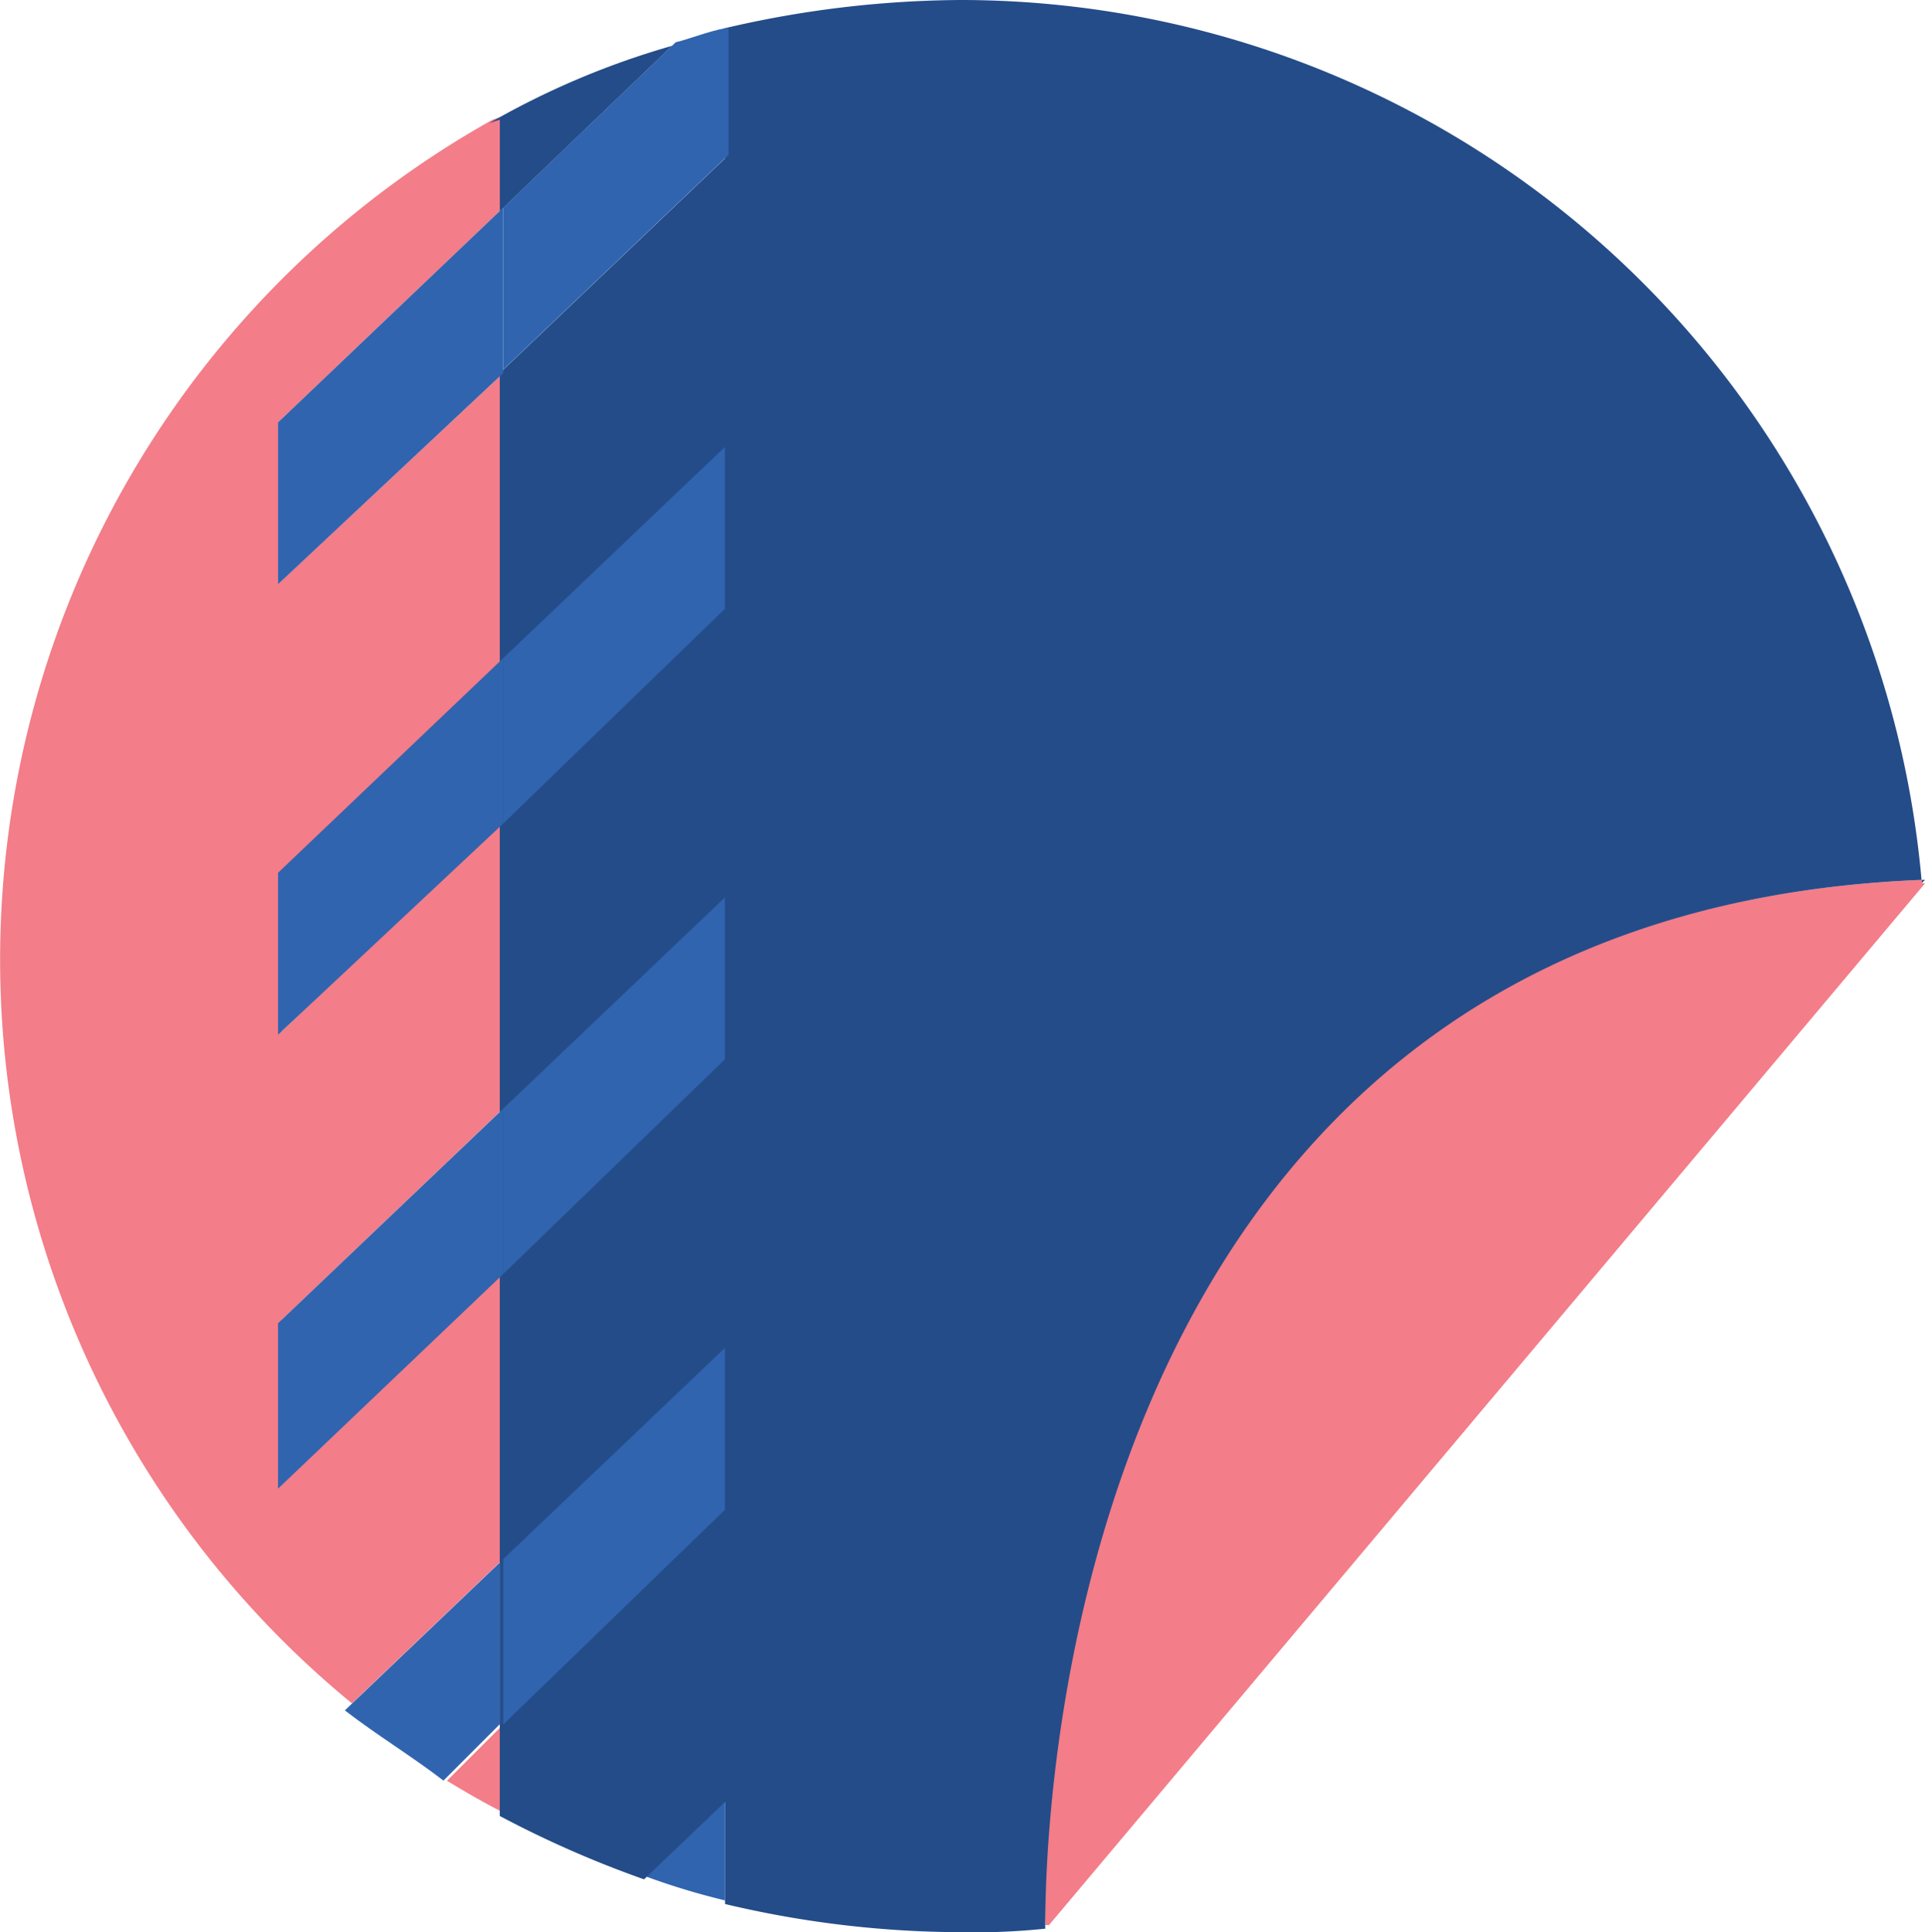 <svg id="Group_858" data-name="Group 858" xmlns="http://www.w3.org/2000/svg" viewBox="1060.17 451.528 36.21 36.343">
  <defs>
    <style>
      .cls-1 {
        fill: #244c89;
      }

      .cls-2 {
        fill: #f37d88;
      }

      .cls-3 {
        fill: #3064af;
      }
    </style>
  </defs>
  <g id="Group_763" data-name="Group 763" transform="translate(1079.823 468.077)">
    <path id="Path_1234" data-name="Path 1234" class="cls-1" d="M59.6,86.975Z" transform="translate(-59.592 -67.248)"/>
    <path id="Path_1235" data-name="Path 1235" class="cls-1" d="M84.566,57.2H84.5v.066Z" transform="translate(-68.008 -57.2)"/>
    <path id="Path_1236" data-name="Path 1236" class="cls-2" d="M76.079,57.2C59.463,57.862,59.53,75.8,59.6,76.861h.066L76.145,57.266C76.079,57.266,76.079,57.266,76.079,57.2Z" transform="translate(-59.587 -57.2)"/>
  </g>
  <path id="Path_1237" data-name="Path 1237" class="cls-3" d="M48.2,84.756a13.342,13.342,0,0,0,1.523.463V83.3Z" transform="translate(1024.085 402.055)"/>
  <g id="Group_765" data-name="Group 765" transform="translate(1060.17 451.528)">
    <path id="Path_1238" data-name="Path 1238" class="cls-2" d="M43.659,82.855h0V81.2L42.6,82.259C42.931,82.458,43.262,82.656,43.659,82.855Z" transform="translate(-34.193 -48.763)"/>
    <path id="Path_1239" data-name="Path 1239" class="cls-2" d="M35.13,44.3V41.259l4.237-4.038V35.5l-.2.066A18.1,18.1,0,0,0,36.52,65.355l2.913-2.78V57.147L35.2,61.185V58.14L39.433,54.1V48.673L35.2,52.712V49.733l4.237-4.038V40.266Z" transform="translate(-29.9 -33.315)"/>
    <g id="Group_764" data-name="Group 764" transform="translate(9.202)">
      <path id="Path_1240" data-name="Path 1240" class="cls-1" d="M70.844,48.75A18.151,18.151,0,0,0,52.772,32.2a19.827,19.827,0,0,0-4.435.53v2.449L44.1,39.217V66.358h0a19.839,19.839,0,0,0,2.714,1.192l1.523-1.456v1.92a19.374,19.374,0,0,0,4.435.53,12.755,12.755,0,0,0,1.589-.066C54.361,67.351,54.295,49.412,70.844,48.75Z" transform="translate(-43.901 -32.2)"/>
      <path id="Path_1241" data-name="Path 1241" class="cls-1" d="M43.8,34.956l.2-.066v1.721L47.242,33.5A15.324,15.324,0,0,0,43.8,34.956Z" transform="translate(-43.8 -32.639)"/>
      <path id="Path_1242" data-name="Path 1242" class="cls-3" d="M48.37,33c-.331.066-.662.2-.927.265L44.2,36.376v3.045l4.237-4.038V33Z" transform="translate(-43.935 -32.47)"/>
    </g>
    <path id="Path_1243" data-name="Path 1243" class="cls-3" d="M37.8,45.183l4.237-3.972V38.1L37.8,42.138Z" transform="translate(-32.57 -34.194)"/>
    <path id="Path_1244" data-name="Path 1244" class="cls-3" d="M48.37,47.945V44.9L44.2,48.872v3.111Z" transform="translate(-34.734 -36.493)"/>
    <path id="Path_1245" data-name="Path 1245" class="cls-3" d="M37.8,57.983l4.237-3.972V50.9L37.8,54.938Z" transform="translate(-32.57 -38.521)"/>
    <path id="Path_1246" data-name="Path 1246" class="cls-3" d="M48.37,73.545V70.5L44.2,74.472v3.111Z" transform="translate(-34.734 -45.146)"/>
    <path id="Path_1247" data-name="Path 1247" class="cls-3" d="M41.554,80.7l1.059-1.059V76.6L39.7,79.38C40.3,79.844,40.958,80.241,41.554,80.7Z" transform="translate(-33.213 -47.208)"/>
    <path id="Path_1248" data-name="Path 1248" class="cls-3" d="M48.37,60.745V57.7L44.2,61.672v3.111Z" transform="translate(-34.734 -40.819)"/>
    <path id="Path_1249" data-name="Path 1249" class="cls-3" d="M37.8,70.849l4.237-4.038V63.7L37.8,67.738Z" transform="translate(-32.57 -42.848)"/>
  </g>
</svg>
